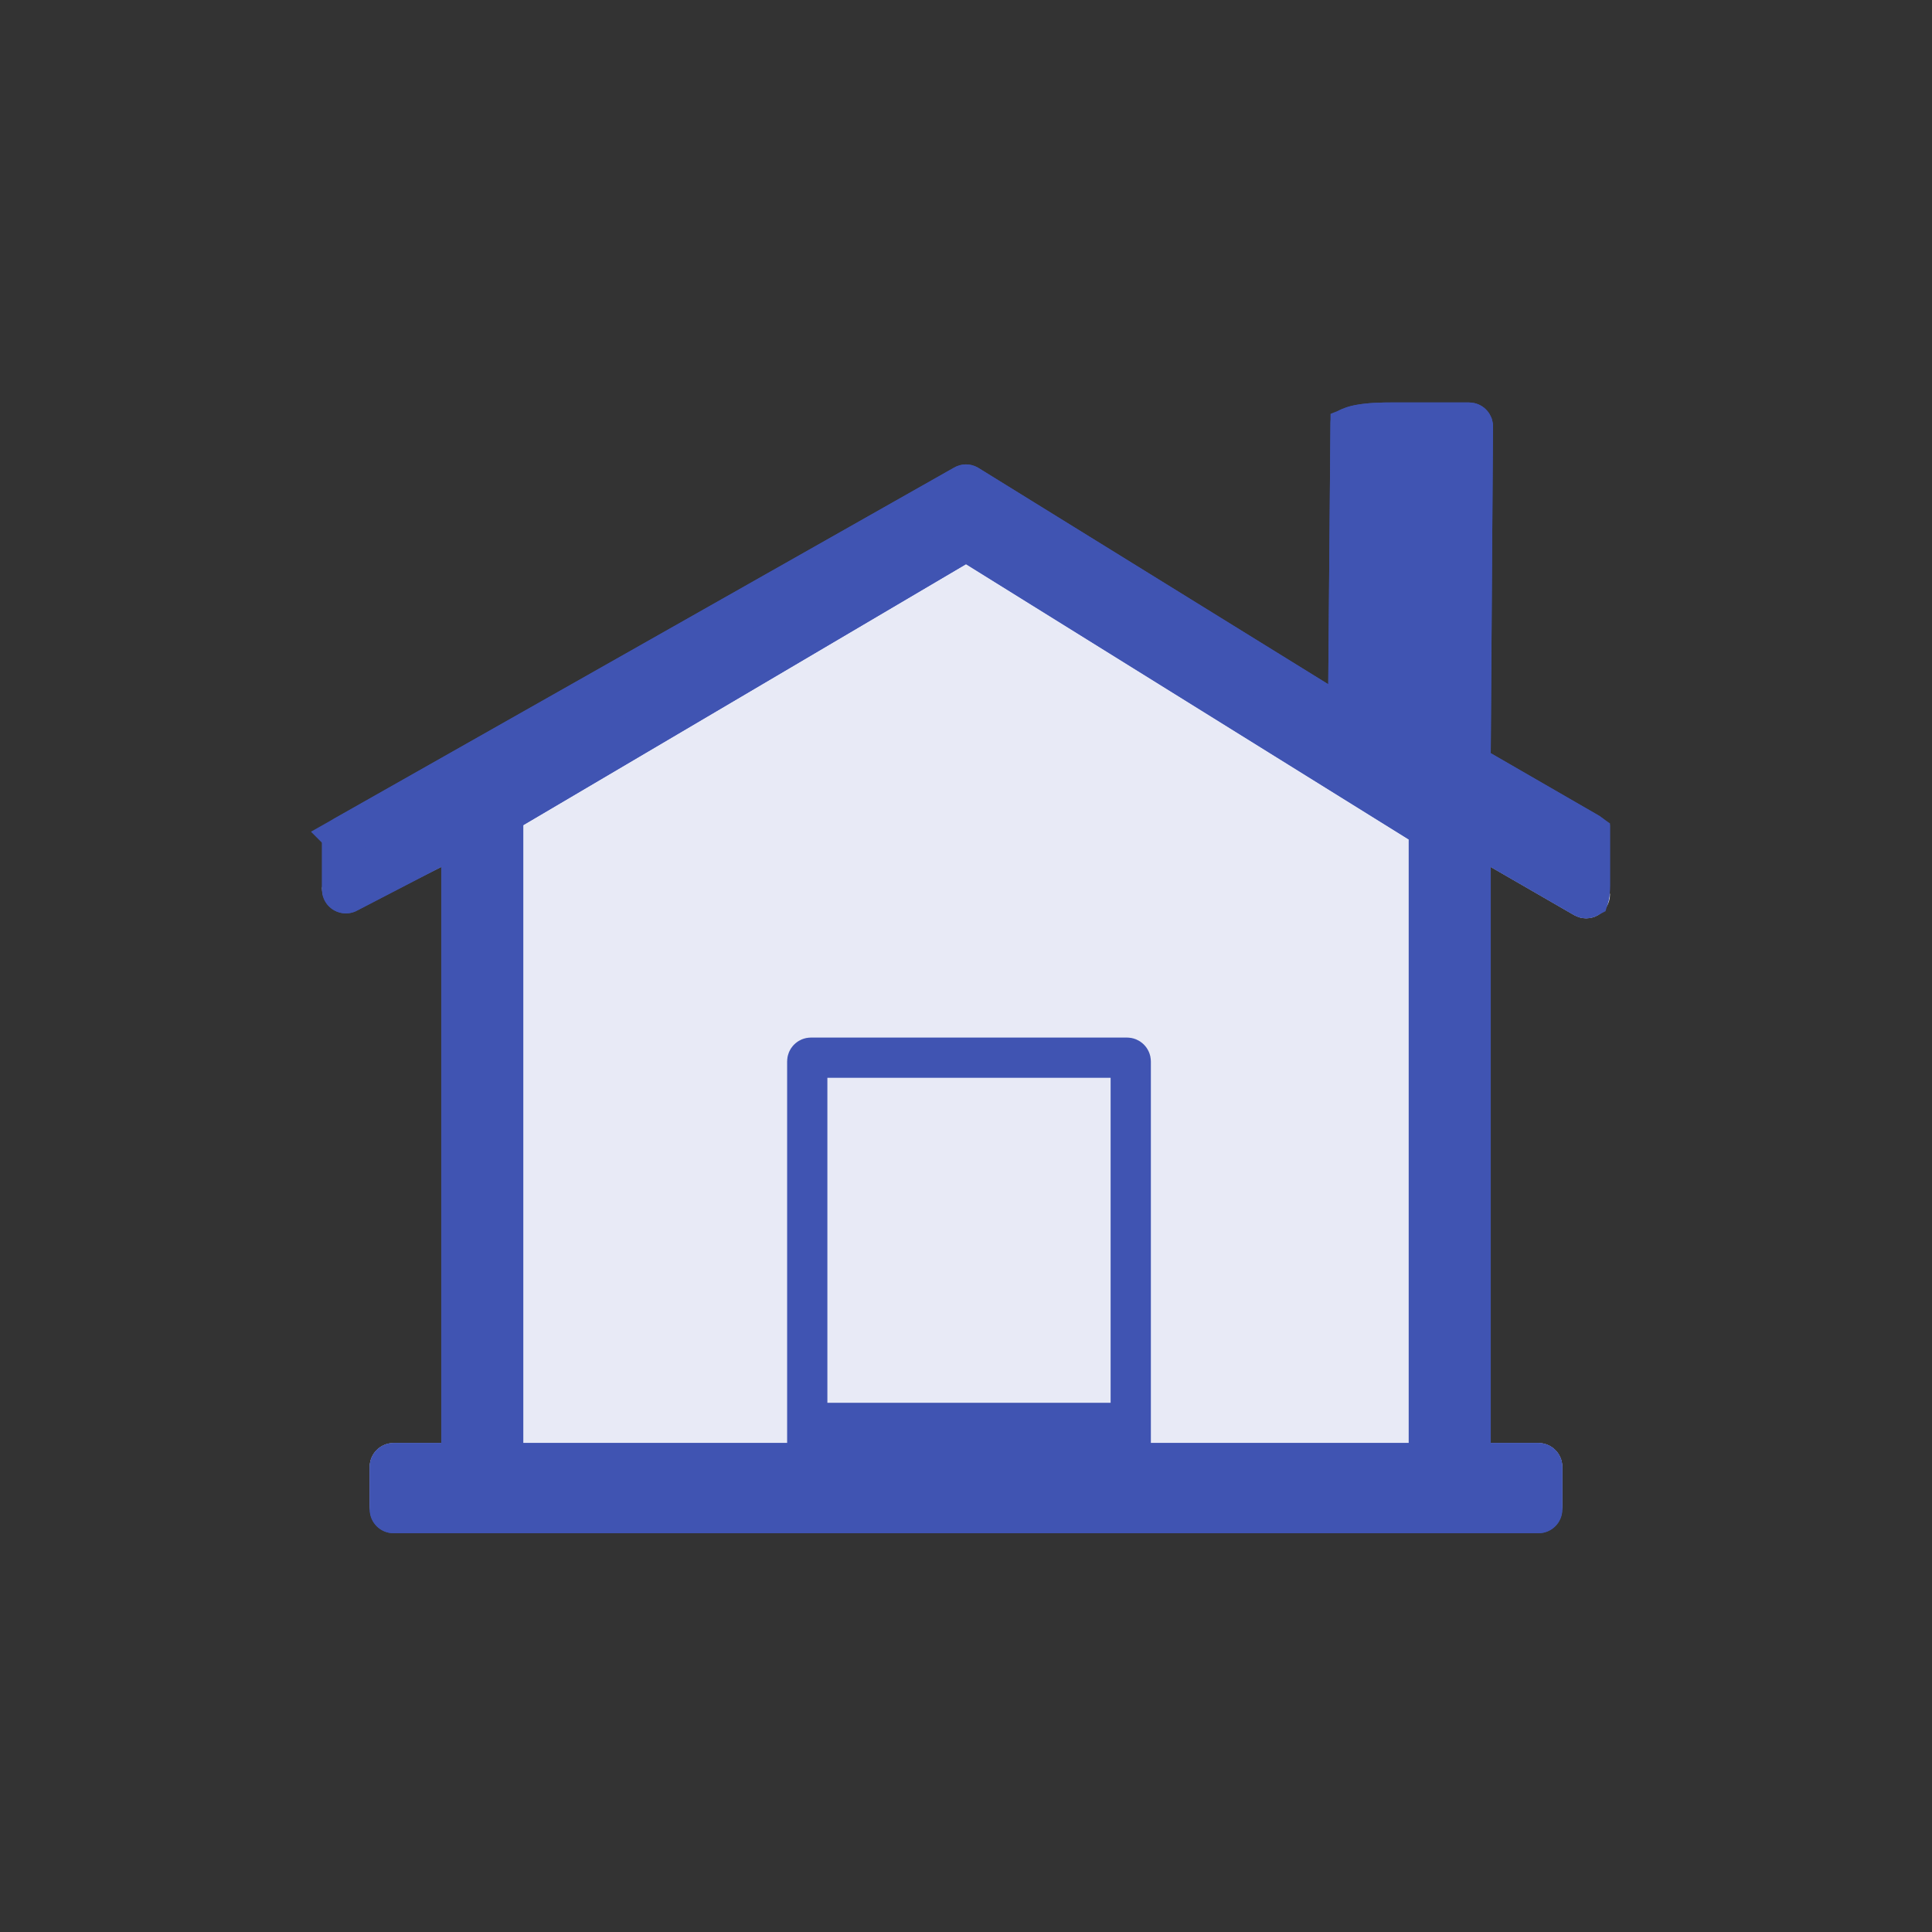 <svg width="48" height="48" viewBox="0 0 48 48" fill="none" xmlns="http://www.w3.org/2000/svg">
<rect x="0" y="0" width="48" height="48" fill="#333333" stroke="none"/>
<path d="M36.741 18.84L39.407 20.379C39.591 20.484 39.704 20.288 39.704 20.5L40 22.222C40 22.434 39.887 22.63 39.704 22.735C39.612 22.788 39.51 22.815 39.407 22.815C39.305 22.815 39.203 22.788 39.111 22.736L37.037 21.539V35.852H38.222C38.55 35.852 38.815 36.117 38.815 36.444V37.407C38.815 37.735 38.55 38 38.222 38H9.778C9.45 38 9.185 37.735 9.185 37.407V36.444C9.185 36.117 9.45 35.852 9.778 35.852H10.963V21.538L8.889 22.574C8.705 22.681 8.48 22.679 8.296 22.574C8.113 22.469 8 22.273 8 22.061L8.296 20.5C8.296 20.288 8.316 20.605 8.5 20.5L23 13C23.184 12.893 24.316 12.393 24.5 12.5C24.5 12.5 30.607 16.779 33.5 18.448V10.999C33.5 10.672 33.765 10.407 34.093 10.407H36.444C36.772 10.407 37.037 10.672 37.037 10.999L36.741 18.84Z" fill="#E8EAF6"/>
<path fill-rule="evenodd" clip-rule="evenodd" d="M37.037 18.712L39.704 20.252C39.887 20.357 40 20.5 40 20.5V22C40 22.5 39.887 22.63 39.704 22.735C39.612 22.788 39.51 22.815 39.407 22.815C39.305 22.815 39.203 22.788 39.111 22.736L37.037 21.539V35.852H38.222C38.55 35.852 38.815 36.117 38.815 36.444V37.5C38.815 37.827 38.55 38.092 38.222 38.092H9.778C9.45 38.092 9.185 37.827 9.185 37.5V36.444C9.185 36.117 9.45 35.852 9.778 35.852H10.963V21.538L8.889 22.614C8.705 22.721 8.48 22.719 8.296 22.614C8.113 22.509 8 22.313 8 22.102V20.855C8 20.643 8.113 20.447 8.296 20.342L23.704 11.618C23.887 11.511 24.113 11.511 24.296 11.618L33 17L33.055 10.499C33.055 10 34.227 10 34.555 10H36.5C36.827 10 37.093 10.265 37.093 10.592L37.037 18.712ZM28.593 35.852H35C35 29.995 35 26.711 35 20.855L24 14.016L13 20.5V35.852H19.556H28.593Z" fill="#4054B2"/>
<path d="M28 25.778H20.148C19.821 25.778 19.556 26.043 19.556 26.37V35.852H28.593V26.37C28.593 26.043 28.327 25.778 28 25.778Z" fill="#E8EAF6"/>
<path d="M34.555 10.499H36.5C36.538 10.499 36.571 10.523 36.585 10.556L36.593 10.592L36.537 18.709L36.535 19L36.787 19.146L39.454 20.685L39.455 20.686C39.471 20.695 39.486 20.705 39.5 20.715V22C39.5 22.185 39.479 22.264 39.471 22.291C39.467 22.293 39.462 22.297 39.455 22.3L39.452 22.302C39.438 22.311 39.422 22.315 39.407 22.315C39.392 22.315 39.374 22.31 39.356 22.3L37.287 21.106L36.537 20.673V36.352H38.223C38.274 36.352 38.314 36.393 38.315 36.444V37.499C38.315 37.551 38.274 37.592 38.223 37.592H9.777C9.726 37.592 9.686 37.551 9.686 37.499V36.444C9.686 36.393 9.726 36.352 9.777 36.352H11.463V20.714L10.732 21.094L8.658 22.17L8.648 22.176L8.638 22.182C8.612 22.197 8.577 22.198 8.545 22.18C8.518 22.165 8.5 22.135 8.5 22.101V20.855C8.5 20.821 8.518 20.791 8.545 20.776L8.544 20.775L23.95 12.053L23.955 12.05C23.983 12.034 24.015 12.034 24.043 12.049L32.737 17.425L33.492 17.892L33.5 17.004L33.554 10.616C33.602 10.596 33.674 10.572 33.774 10.553C34.056 10.501 34.387 10.499 34.555 10.499ZM20.148 26.278H28C28.051 26.278 28.093 26.319 28.093 26.371V35.352H20.056V26.371C20.056 26.319 20.097 26.278 20.148 26.278ZM35.5 20.577L35.264 20.43L24.264 13.591L24.007 13.432L23.746 13.585L12.746 20.069L12.5 20.213V36.352H35.5V20.577Z" stroke="#4054B2"/>
</svg>
